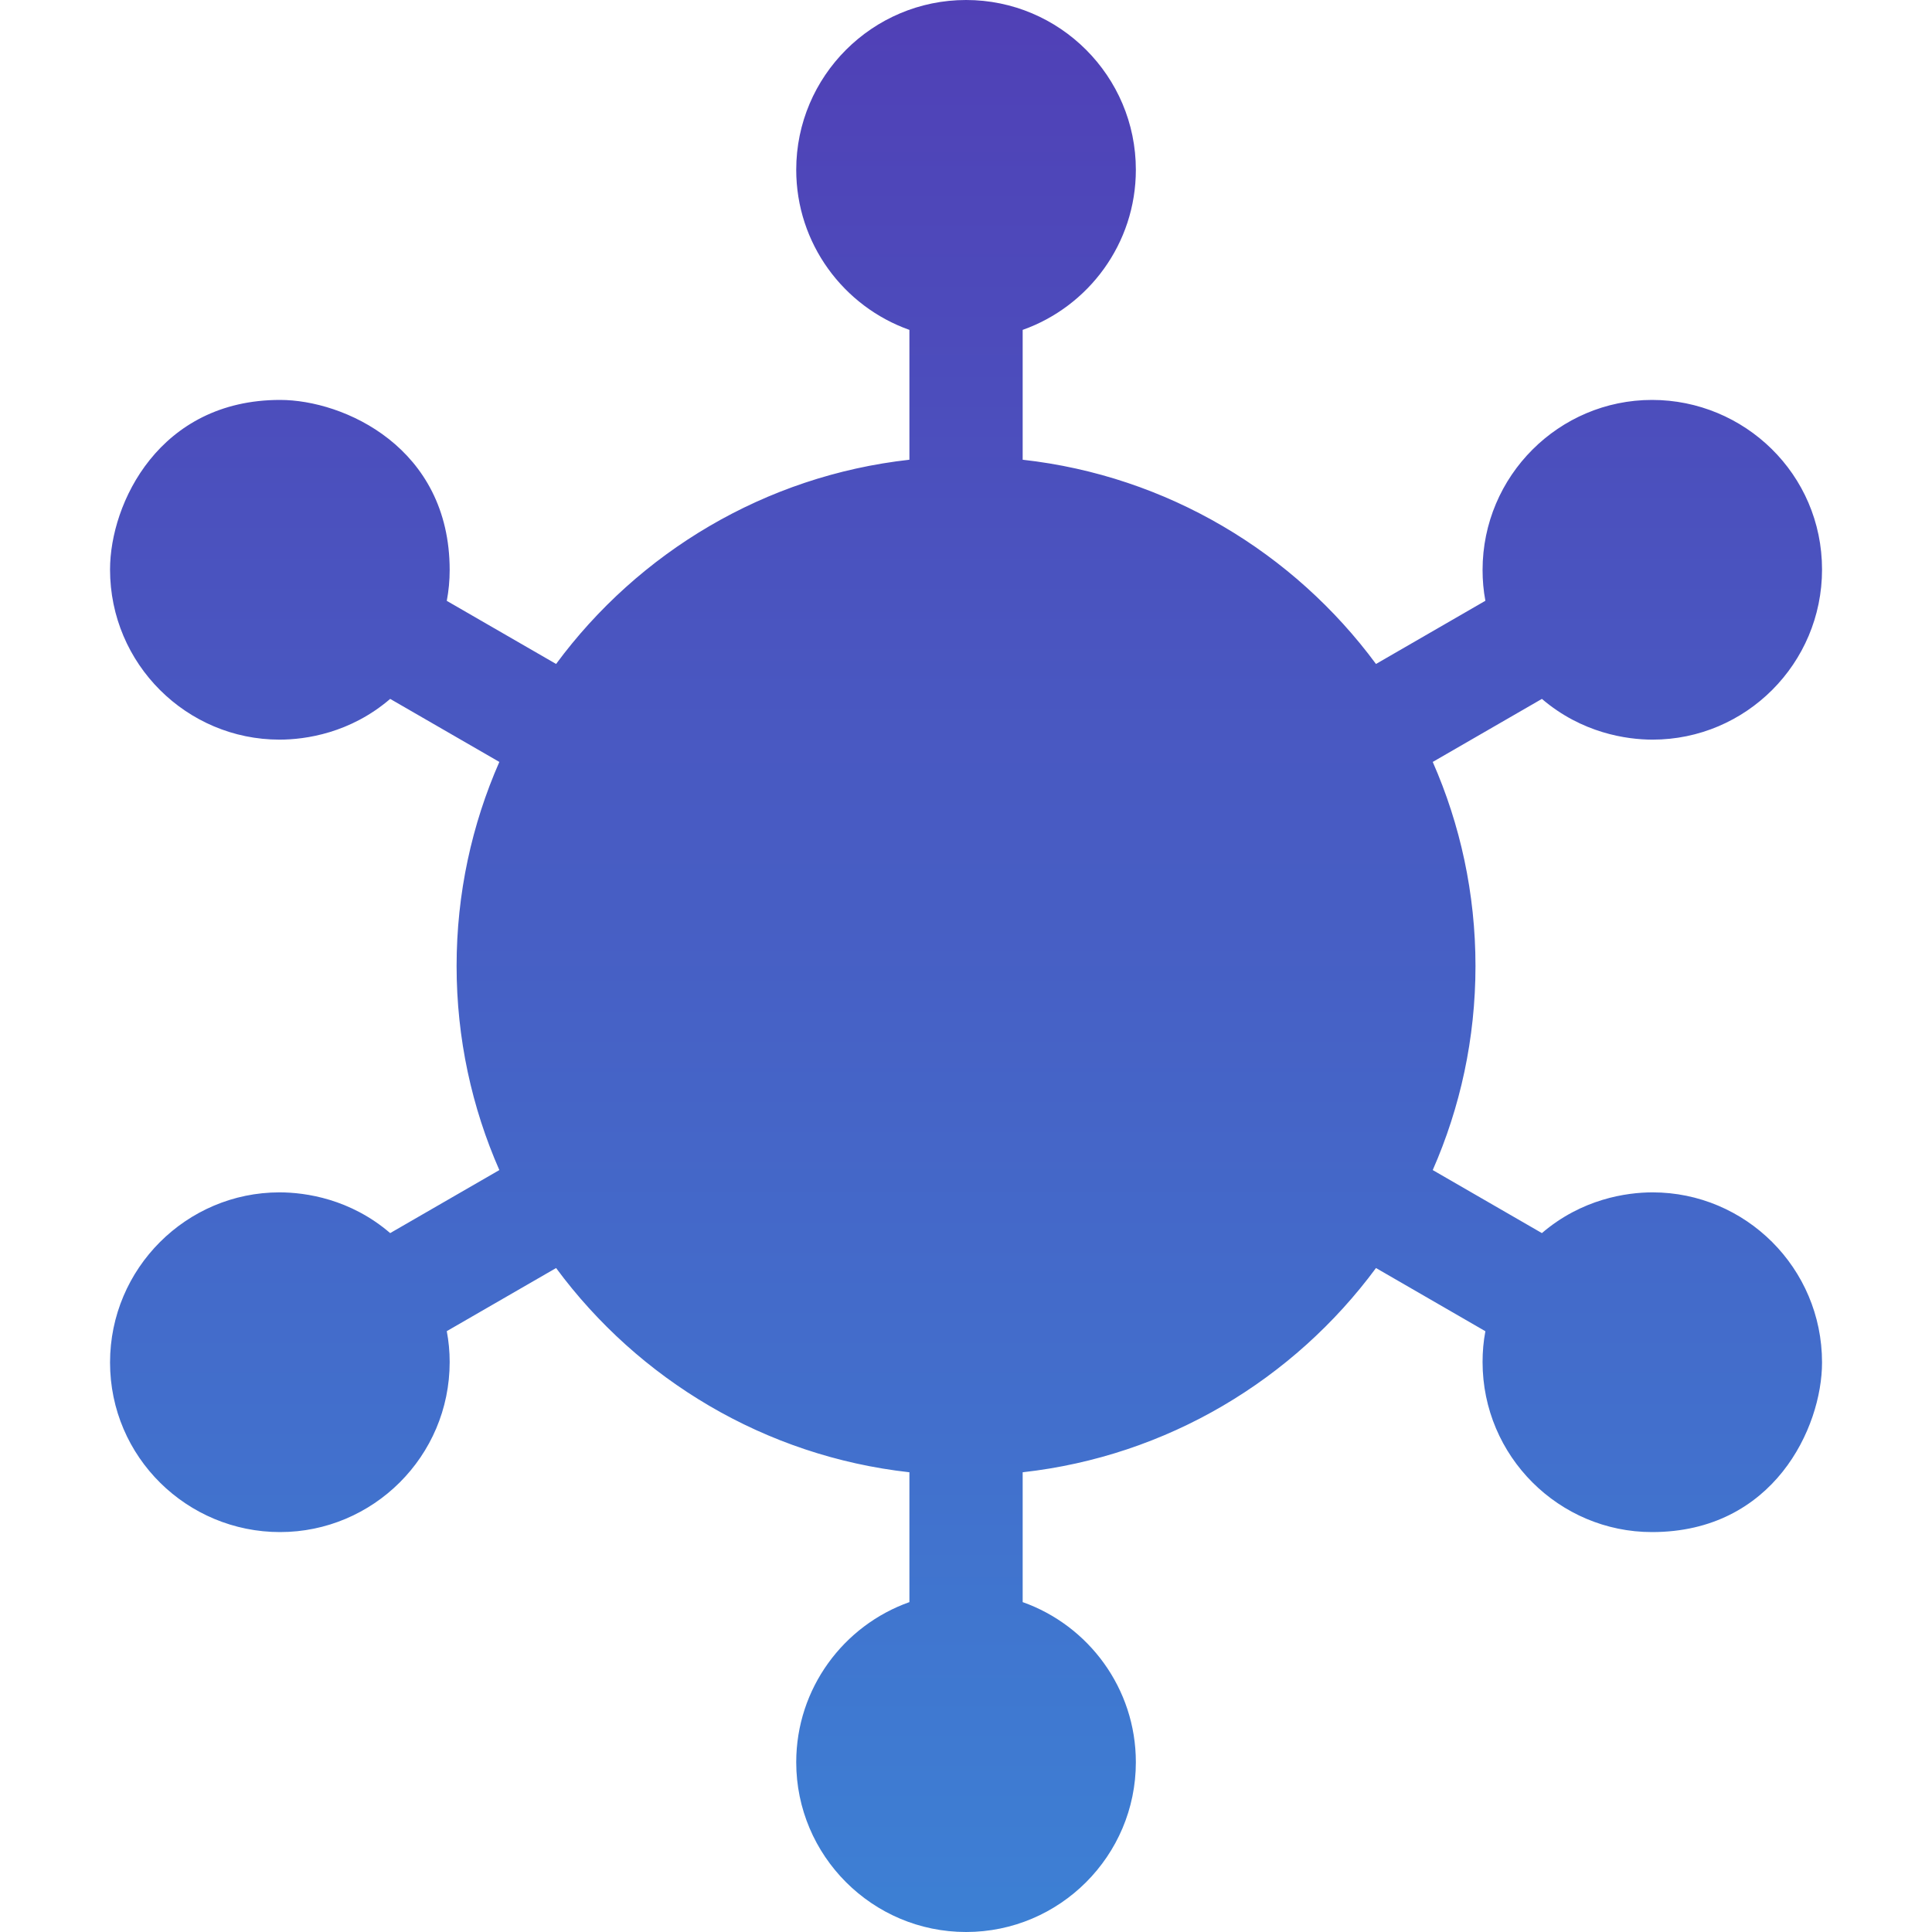 <svg width="24" height="24" viewBox="0 0 24 24" fill="none" xmlns="http://www.w3.org/2000/svg">
<g clip-path="url(#clip0)">
<path d="M20.529 14.812C21.681 14.812 22.634 15.75 22.634 16.925C22.634 17.734 22.033 19.032 20.522 19.032C19.369 19.032 18.417 18.092 18.417 16.919C18.417 16.791 18.428 16.663 18.452 16.537L17.093 15.752C16.071 17.136 14.5 18.089 12.704 18.289V19.902C13.522 20.192 14.11 20.974 14.11 21.891C14.11 23.054 13.164 24 12.001 24C10.838 24 9.891 23.054 9.891 21.891C9.891 20.974 10.479 20.192 11.297 19.902V18.289C9.502 18.089 7.93 17.136 6.908 15.752L5.55 16.536C5.574 16.662 5.586 16.79 5.586 16.919C5.586 18.094 4.632 19.032 3.479 19.032C2.326 19.032 1.367 18.103 1.367 16.925C1.367 15.755 2.318 14.812 3.472 14.812C3.797 14.812 4.352 14.893 4.847 15.318L6.203 14.535C5.862 13.759 5.672 12.901 5.672 12C5.672 11.099 5.862 10.241 6.203 9.465L4.847 8.682C4.352 9.107 3.797 9.188 3.472 9.188C2.32 9.188 1.367 8.249 1.367 7.075C1.367 6.251 1.98 4.968 3.479 4.968C4.27 4.968 5.586 5.557 5.586 7.081C5.586 7.21 5.574 7.338 5.55 7.464L6.908 8.248C7.93 6.864 9.502 5.911 11.297 5.711V4.098C10.479 3.808 9.891 3.026 9.891 2.109C9.891 0.946 10.838 0 12.001 0C13.164 0 14.11 0.946 14.11 2.109C14.11 3.026 13.522 3.808 12.704 4.098V5.711C14.5 5.911 16.071 6.864 17.093 8.248L18.452 7.463C18.428 7.337 18.417 7.209 18.417 7.081C18.417 5.91 19.368 4.968 20.522 4.968C21.668 4.968 22.634 5.889 22.634 7.075C22.634 8.244 21.687 9.188 20.529 9.188C20.204 9.188 19.65 9.106 19.154 8.682L17.798 9.465C18.139 10.241 18.329 11.099 18.329 12C18.329 12.901 18.139 13.759 17.798 14.535L19.154 15.318C19.65 14.893 20.204 14.812 20.529 14.812Z" fill="url(#paint0_linear)"/>
</g>
<defs>
<linearGradient id="paint0_linear" x1="12.001" y1="0" x2="12.001" y2="24" gradientUnits="userSpaceOnUse">
<stop stop-color="#5040B6"/>
<stop offset="1" stop-color="#3D80D4"/>
</linearGradient>
<clipPath id="clip0">
<rect width="24" height="24" fill="white"/>
</clipPath>
</defs>
</svg>
